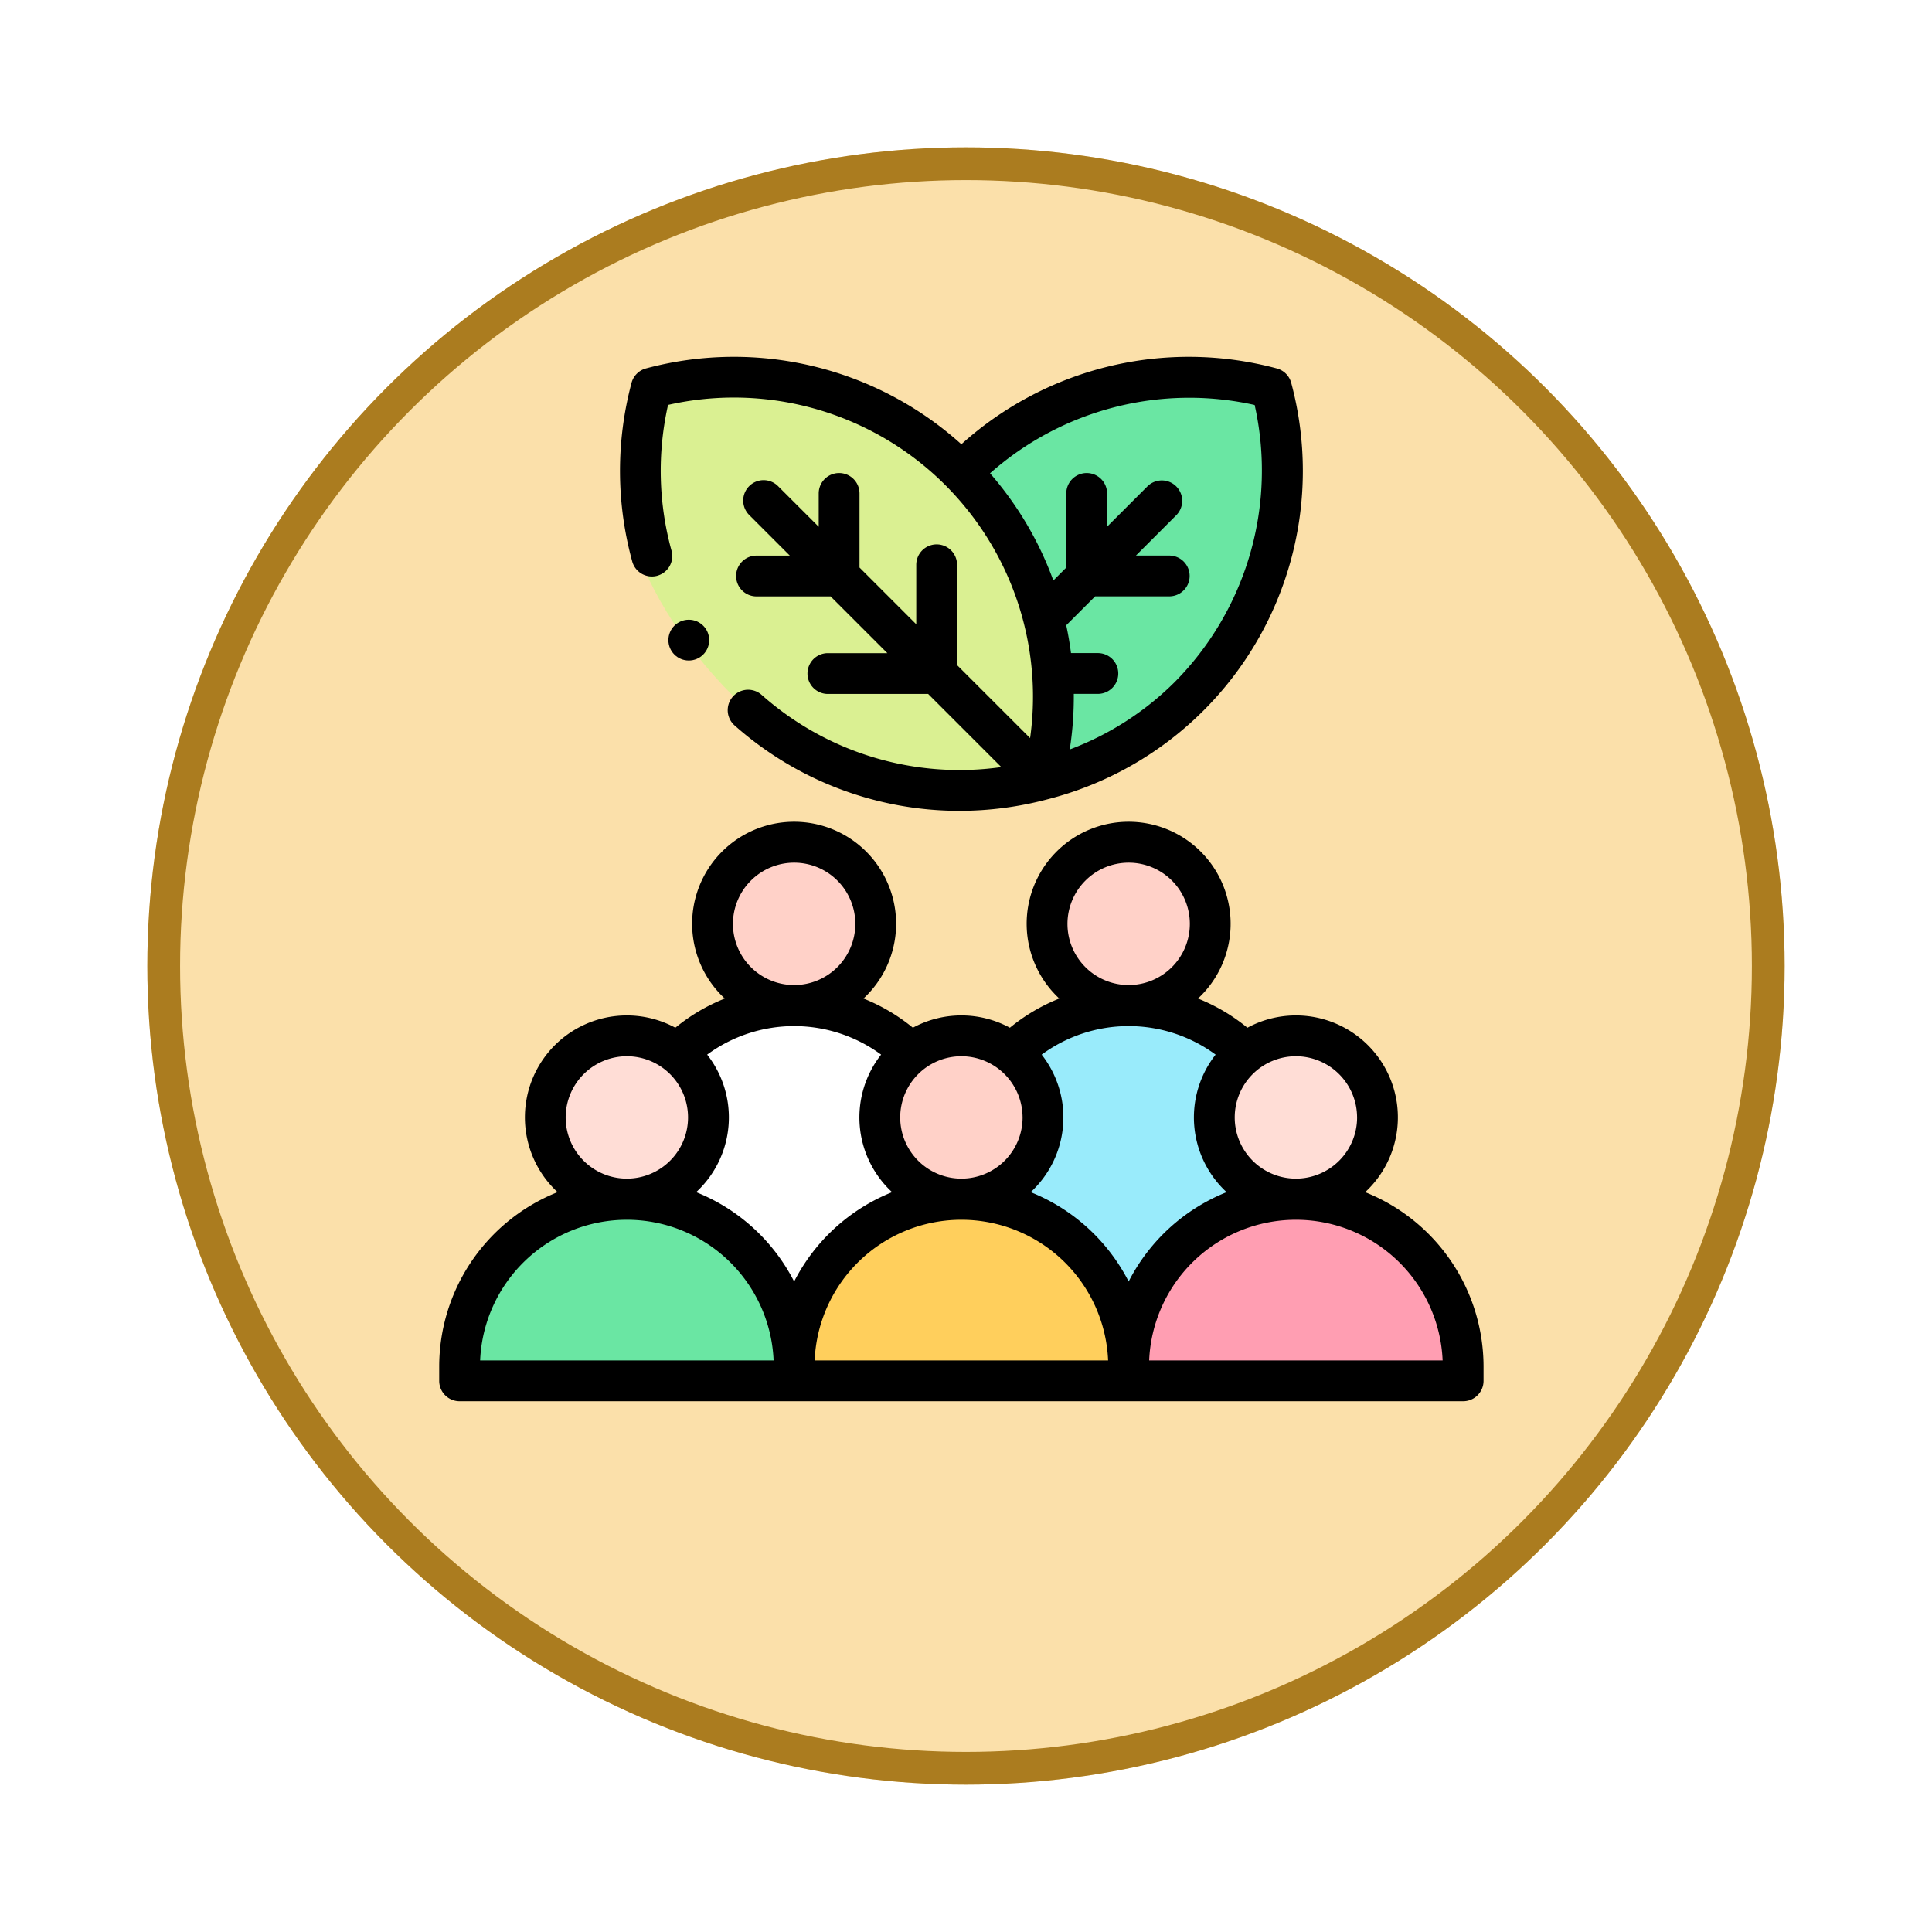 <svg xmlns="http://www.w3.org/2000/svg" xmlns:xlink="http://www.w3.org/1999/xlink" width="118" height="118" viewBox="0 0 118 118">
  <defs>
    <filter id="Elipse_12115" x="0" y="0" width="118" height="118" filterUnits="userSpaceOnUse">
      <feOffset dy="3" input="SourceAlpha"/>
      <feGaussianBlur stdDeviation="3" result="blur"/>
      <feFlood flood-opacity="0.161"/>
      <feComposite operator="in" in2="blur"/>
      <feComposite in="SourceGraphic"/>
    </filter>
  </defs>
  <g id="Grupo_1193557" data-name="Grupo 1193557" transform="translate(-1108.782 -1523.778)">
    <g id="Grupo_1189591" data-name="Grupo 1189591" transform="translate(309.001 -1019.222)">
      <g transform="matrix(1, 0, 0, 1, 799.78, 2543)" filter="url(#Elipse_12115)">
        <g id="Elipse_12115-2" data-name="Elipse 12115" transform="translate(9 6)" fill="#fbe0aa" stroke="#ab7c1f" stroke-width="2">
          <circle cx="50" cy="50" r="50" stroke="none"/>
          <circle cx="50" cy="50" r="49" fill="none"/>
        </g>
      </g>
    </g>
    <g id="comunidad12" transform="translate(1135.607 1580.62)">
      <g id="Grupo_1193552" data-name="Grupo 1193552" transform="translate(1.246 -5.399)">
        <g id="Grupo_1193549" data-name="Grupo 1193549" transform="translate(10.216)">
          <circle id="Elipse_12394" data-name="Elipse 12394" cx="4.983" cy="4.983" r="4.983" transform="translate(5.232)" fill="#ffd1c8"/>
          <path id="Trazado_1245625" data-name="Trazado 1245625" d="M112.431,335.287H92v-6.976a10.216,10.216,0,1,1,20.431,0Z" transform="translate(-92 -308.112)" fill="#fff"/>
        </g>
        <g id="Grupo_1193550" data-name="Grupo 1193550" transform="translate(30.647)">
          <circle id="Elipse_12395" data-name="Elipse 12395" cx="4.983" cy="4.983" r="4.983" transform="translate(5.232)" fill="#ffd1c8"/>
          <path id="Trazado_1245626" data-name="Trazado 1245626" d="M256,335.287h20.431v-6.976a10.216,10.216,0,1,0-20.431,0Z" transform="translate(-256 -308.112)" fill="#99ebfb"/>
        </g>
        <circle id="Elipse_12396" data-name="Elipse 12396" cx="4.983" cy="4.983" r="4.983" transform="translate(25.664 11.823)" fill="#ffd1c8"/>
        <circle id="Elipse_12397" data-name="Elipse 12397" cx="4.983" cy="4.983" r="4.983" transform="translate(46.095 11.823)" fill="#ffddd6"/>
        <path id="Trazado_1245627" data-name="Trazado 1245627" d="M194.431,424.086H174v-.872a10.216,10.216,0,0,1,20.431,0Z" transform="translate(-153.569 -391.192)" fill="#ffcf5c"/>
        <path id="Trazado_1245628" data-name="Trazado 1245628" d="M358.431,424.086H338v-.872a10.216,10.216,0,0,1,20.431,0Z" transform="translate(-297.138 -391.192)" fill="#ff9eb2"/>
        <g id="Grupo_1193551" data-name="Grupo 1193551" transform="translate(0 11.823)">
          <circle id="Elipse_12398" data-name="Elipse 12398" cx="4.983" cy="4.983" r="4.983" transform="translate(5.232)" fill="#ffddd6"/>
          <path id="Trazado_1245629" data-name="Trazado 1245629" d="M30.431,424.086H10v-.872a10.216,10.216,0,0,1,20.431,0Z" transform="translate(-10 -403.015)" fill="#6ae6a3"/>
        </g>
      </g>
      <g id="Grupo_1193555" data-name="Grupo 1193555" transform="translate(6.047 -40.032)">
        <g id="Grupo_1193553" data-name="Grupo 1193553" transform="translate(20.221 6.233)">
          <path id="Trazado_1245630" data-name="Trazado 1245630" d="M235.421,10.66a19.505,19.505,0,0,1-5.053,18.851,19.817,19.817,0,0,1-18.851,5.053,19.519,19.519,0,0,1,23.9-23.9Z" transform="translate(-210.855 -9.998)" fill="#6ae6a3"/>
        </g>
        <g id="Grupo_1193554" data-name="Grupo 1193554">
          <ellipse id="Elipse_12399" data-name="Elipse 12399" cx="9.757" cy="16.902" rx="9.757" ry="16.902" transform="translate(0 13.796) rotate(-45)" fill="#daf092"/>
        </g>
      </g>
      <g id="Grupo_1193556" data-name="Grupo 1193556" transform="translate(0 -35.044)">
        <path id="Trazado_1245631" data-name="Trazado 1245631" d="M56.557,250.577a6.226,6.226,0,0,0-7.195-10.043,11.417,11.417,0,0,0-3.018-1.783,6.229,6.229,0,1,0-8.471,0,11.4,11.4,0,0,0-3.018,1.782,6.221,6.221,0,0,0-5.924,0,11.4,11.4,0,0,0-3.018-1.782,6.229,6.229,0,1,0-8.471,0,11.4,11.4,0,0,0-3.019,1.782,6.226,6.226,0,0,0-7.194,10.043A11.48,11.48,0,0,0,0,261.229v.872a1.246,1.246,0,0,0,1.246,1.246H62.539a1.246,1.246,0,0,0,1.246-1.246v-.872a11.48,11.48,0,0,0-7.229-10.651Zm-20.431,0a6.213,6.213,0,0,0,.671-8.4,8.965,8.965,0,0,1,10.624,0,6.213,6.213,0,0,0,.671,8.4,11.531,11.531,0,0,0-5.983,5.458A11.531,11.531,0,0,0,36.125,250.577Zm-20.431,0a6.213,6.213,0,0,0,.671-8.4,8.967,8.967,0,0,1,10.624,0,6.213,6.213,0,0,0,.671,8.4,11.53,11.53,0,0,0-5.983,5.458,11.53,11.53,0,0,0-5.983-5.458Zm40.367-4.564a3.737,3.737,0,1,1-3.737-3.737A3.742,3.742,0,0,1,56.061,246.013Zm-13.953-15.56a3.737,3.737,0,1,1-3.737,3.737A3.742,3.742,0,0,1,42.108,230.453Zm-6.478,15.56a3.737,3.737,0,1,1-3.737-3.737A3.742,3.742,0,0,1,35.63,246.013Zm-13.953-15.56a3.737,3.737,0,1,1-3.737,3.737A3.742,3.742,0,0,1,21.677,230.453ZM11.461,242.276a3.737,3.737,0,1,1-3.737,3.737A3.742,3.742,0,0,1,11.461,242.276ZM2.5,260.855a8.97,8.97,0,0,1,17.924,0Zm20.431,0a8.97,8.97,0,0,1,17.924,0Zm20.431,0a8.97,8.97,0,0,1,17.924,0Z" transform="translate(0 -199.562)"/>
        <path id="Trazado_1245632" data-name="Trazado 1245632" d="M90.89,13.368a1.246,1.246,0,0,0,.87-1.532,18.359,18.359,0,0,1-.212-8.9,18.267,18.267,0,0,1,22.113,20.35L109.2,18.826V12.7a1.246,1.246,0,1,0-2.492,0v3.633l-3.466-3.466V8.343a1.246,1.246,0,0,0-2.492,0v2.034L98.276,7.906a1.246,1.246,0,1,0-1.762,1.762l2.471,2.471H96.951a1.246,1.246,0,1,0,0,2.492h4.526l3.466,3.466H101.31a1.246,1.246,0,1,0,0,2.492h6.125l4.467,4.467a18.206,18.206,0,0,1-14.637-4.41,1.246,1.246,0,0,0-1.653,1.865,20.681,20.681,0,0,0,13.738,5.218,20.96,20.96,0,0,0,5.389-.709,20.7,20.7,0,0,0,14.871-25.43,1.246,1.246,0,0,0-.882-.882,20.738,20.738,0,0,0-19.265,4.631A20.737,20.737,0,0,0,90.2.707a1.246,1.246,0,0,0-.882.882,20.85,20.85,0,0,0,.043,10.91,1.246,1.246,0,0,0,1.532.87ZM127.376,2.94a18.34,18.34,0,0,1-4.9,16.94,18.057,18.057,0,0,1-6.394,4.1,20.942,20.942,0,0,0,.248-3.395H117.8a1.246,1.246,0,0,0,0-2.492h-1.641q-.11-.855-.291-1.7l1.765-1.765h4.526a1.246,1.246,0,0,0,0-2.492h-2.034l2.471-2.471a1.246,1.246,0,0,0-1.762-1.762l-2.471,2.471V8.343a1.246,1.246,0,0,0-2.492,0v4.526l-.79.79a20.757,20.757,0,0,0-3.867-6.546A18.349,18.349,0,0,1,127.376,2.94Z" transform="translate(-77.571 -0.003)"/>
        <circle id="Elipse_12400" data-name="Elipse 12400" cx="1.246" cy="1.246" r="1.246" transform="translate(13.998 16.052)"/>
      </g>
    </g>
  </g>
</svg>
